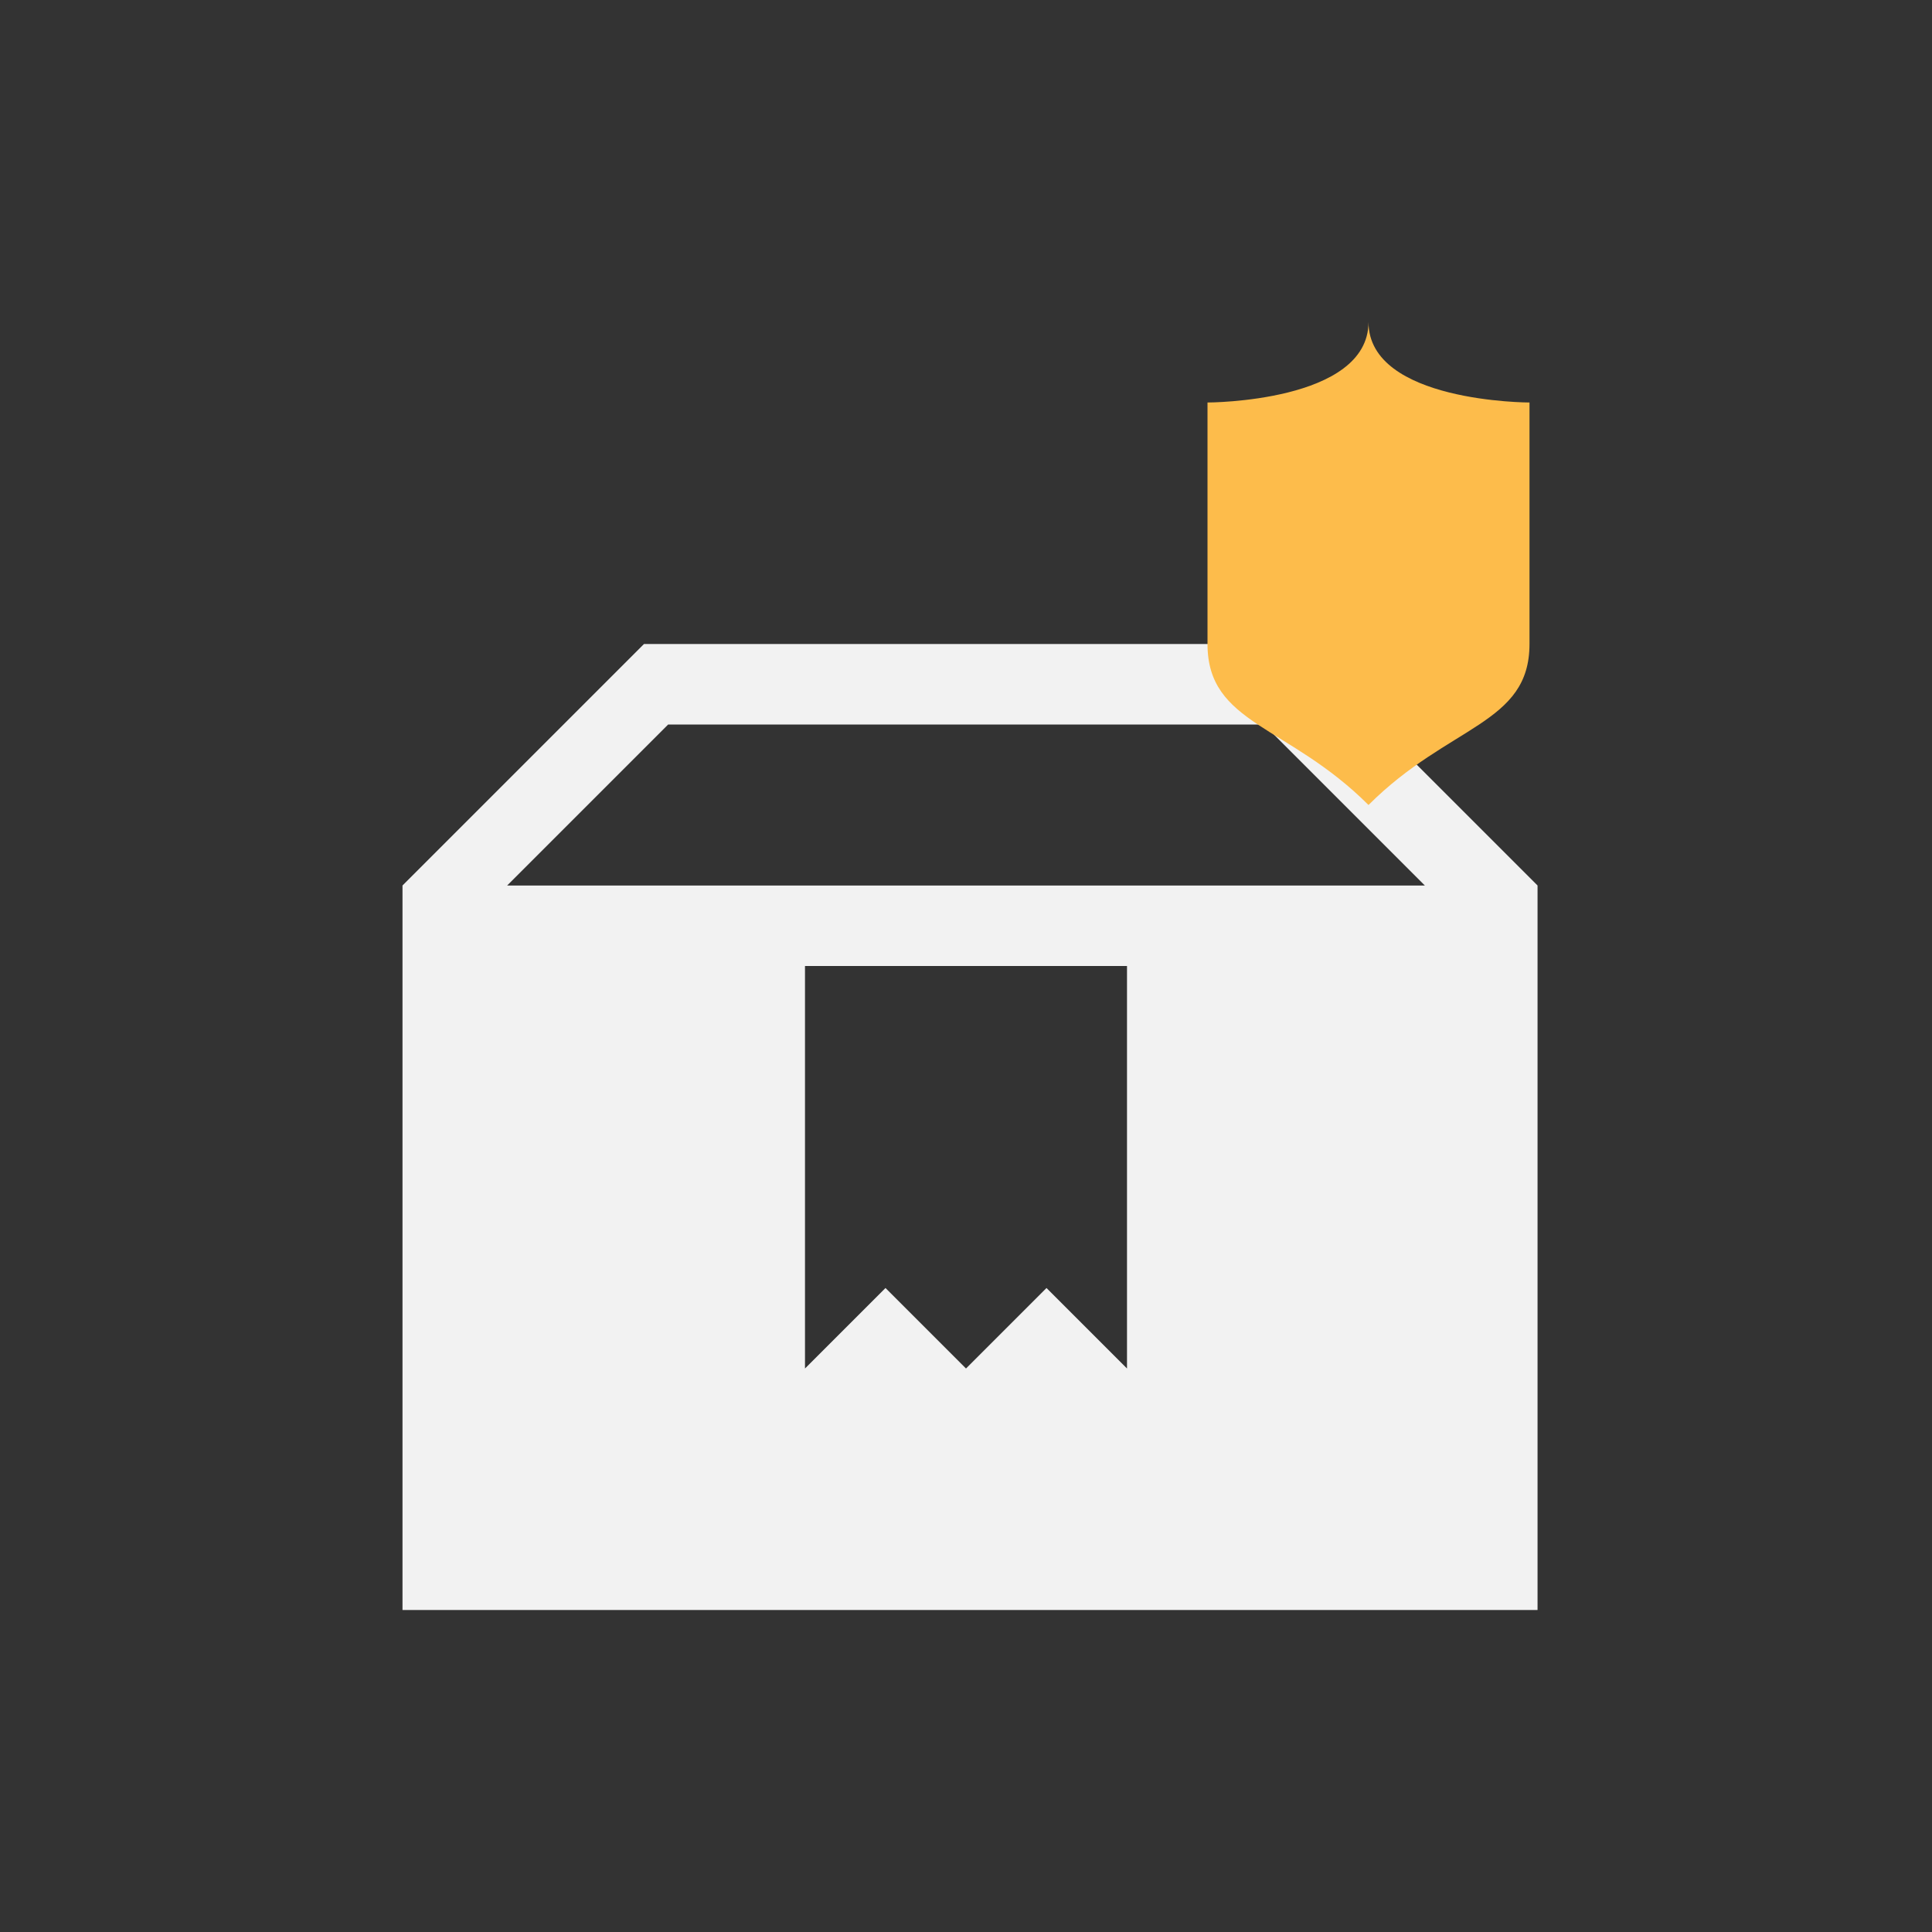 <svg xmlns="http://www.w3.org/2000/svg" xmlns:xlink="http://www.w3.org/1999/xlink" xmlns:cc="http://creativecommons.org/ns#" xmlns:dc="http://purl.org/dc/elements/1.1/" xmlns:rdf="http://www.w3.org/1999/02/22-rdf-syntax-ns#" xmlns:inkscape="http://www.inkscape.org/namespaces/inkscape" xmlns:sodipodi="http://sodipodi.sourceforge.net/DTD/sodipodi-0.dtd" width="24" height="24" viewBox="0 0 24 24">
  <rect x="0" y="0" width="24" height="24" fill="#333333" stroke="none"/>
  <style type="text/css" id="current-color-scheme">
      .ColorScheme-Text {
        color:#f2f2f2;
      }
      .ColorScheme-Background {
        color:#eff0f1;
      }
      .ColorScheme-Highlight {
        color:#3daee9;
      }
      .ColorScheme-ButtonText {
        color:#f2f2f2;
      }
      </style>
  <g transform="translate(1,1)">
    <g id="kpackagekit-security" transform="translate(-22,2.66454e-15)">
      <g id="g4225">
        <path sodipodi:nodetypes="ccccccccccccccccccccccccc" inkscape:connector-curvature="0" id="path4185" d="m 29,7 -3,3 0,9 5.1,0 L 35,19 l 5.1,0 0,-9 -3,-3 L 35,7 31.1,7 Z m 0.3,1 3.7,0 3.7,0 2,2 -11.4,0 z m 1.7,3 4,0 0,5 -1,-1 -1,1 -1,-1 -1,1 z" style="fill:currentColor;fill-rule:evenodd;stroke:none;stroke-width:1px;stroke-linecap:butt;stroke-linejoin:miter;stroke-opacity:1" class="ColorScheme-Text"/>
        <path inkscape:connector-curvature="0" style="fill:#fdbc4b;fill-opacity:1;fill-rule:evenodd;stroke:none;stroke-width:1px;stroke-linecap:butt;stroke-linejoin:miter;stroke-opacity:1" d="m 38,3 c 0,1 -2,1 -2,1 l 0,3 c 0,1 1,1 2,2 1,-1 2,-1 2,-2 l 0,-3 c 0,0 -2,0 -2,-1 z" id="path4191"/>
      </g>
      <rect style="opacity:1;fill:none;fill-opacity:0.599;stroke:none" id="rect4208" width="24" height="24" x="22" y="-2.6645353e-15"/>
    </g>
  </g>
</svg>
